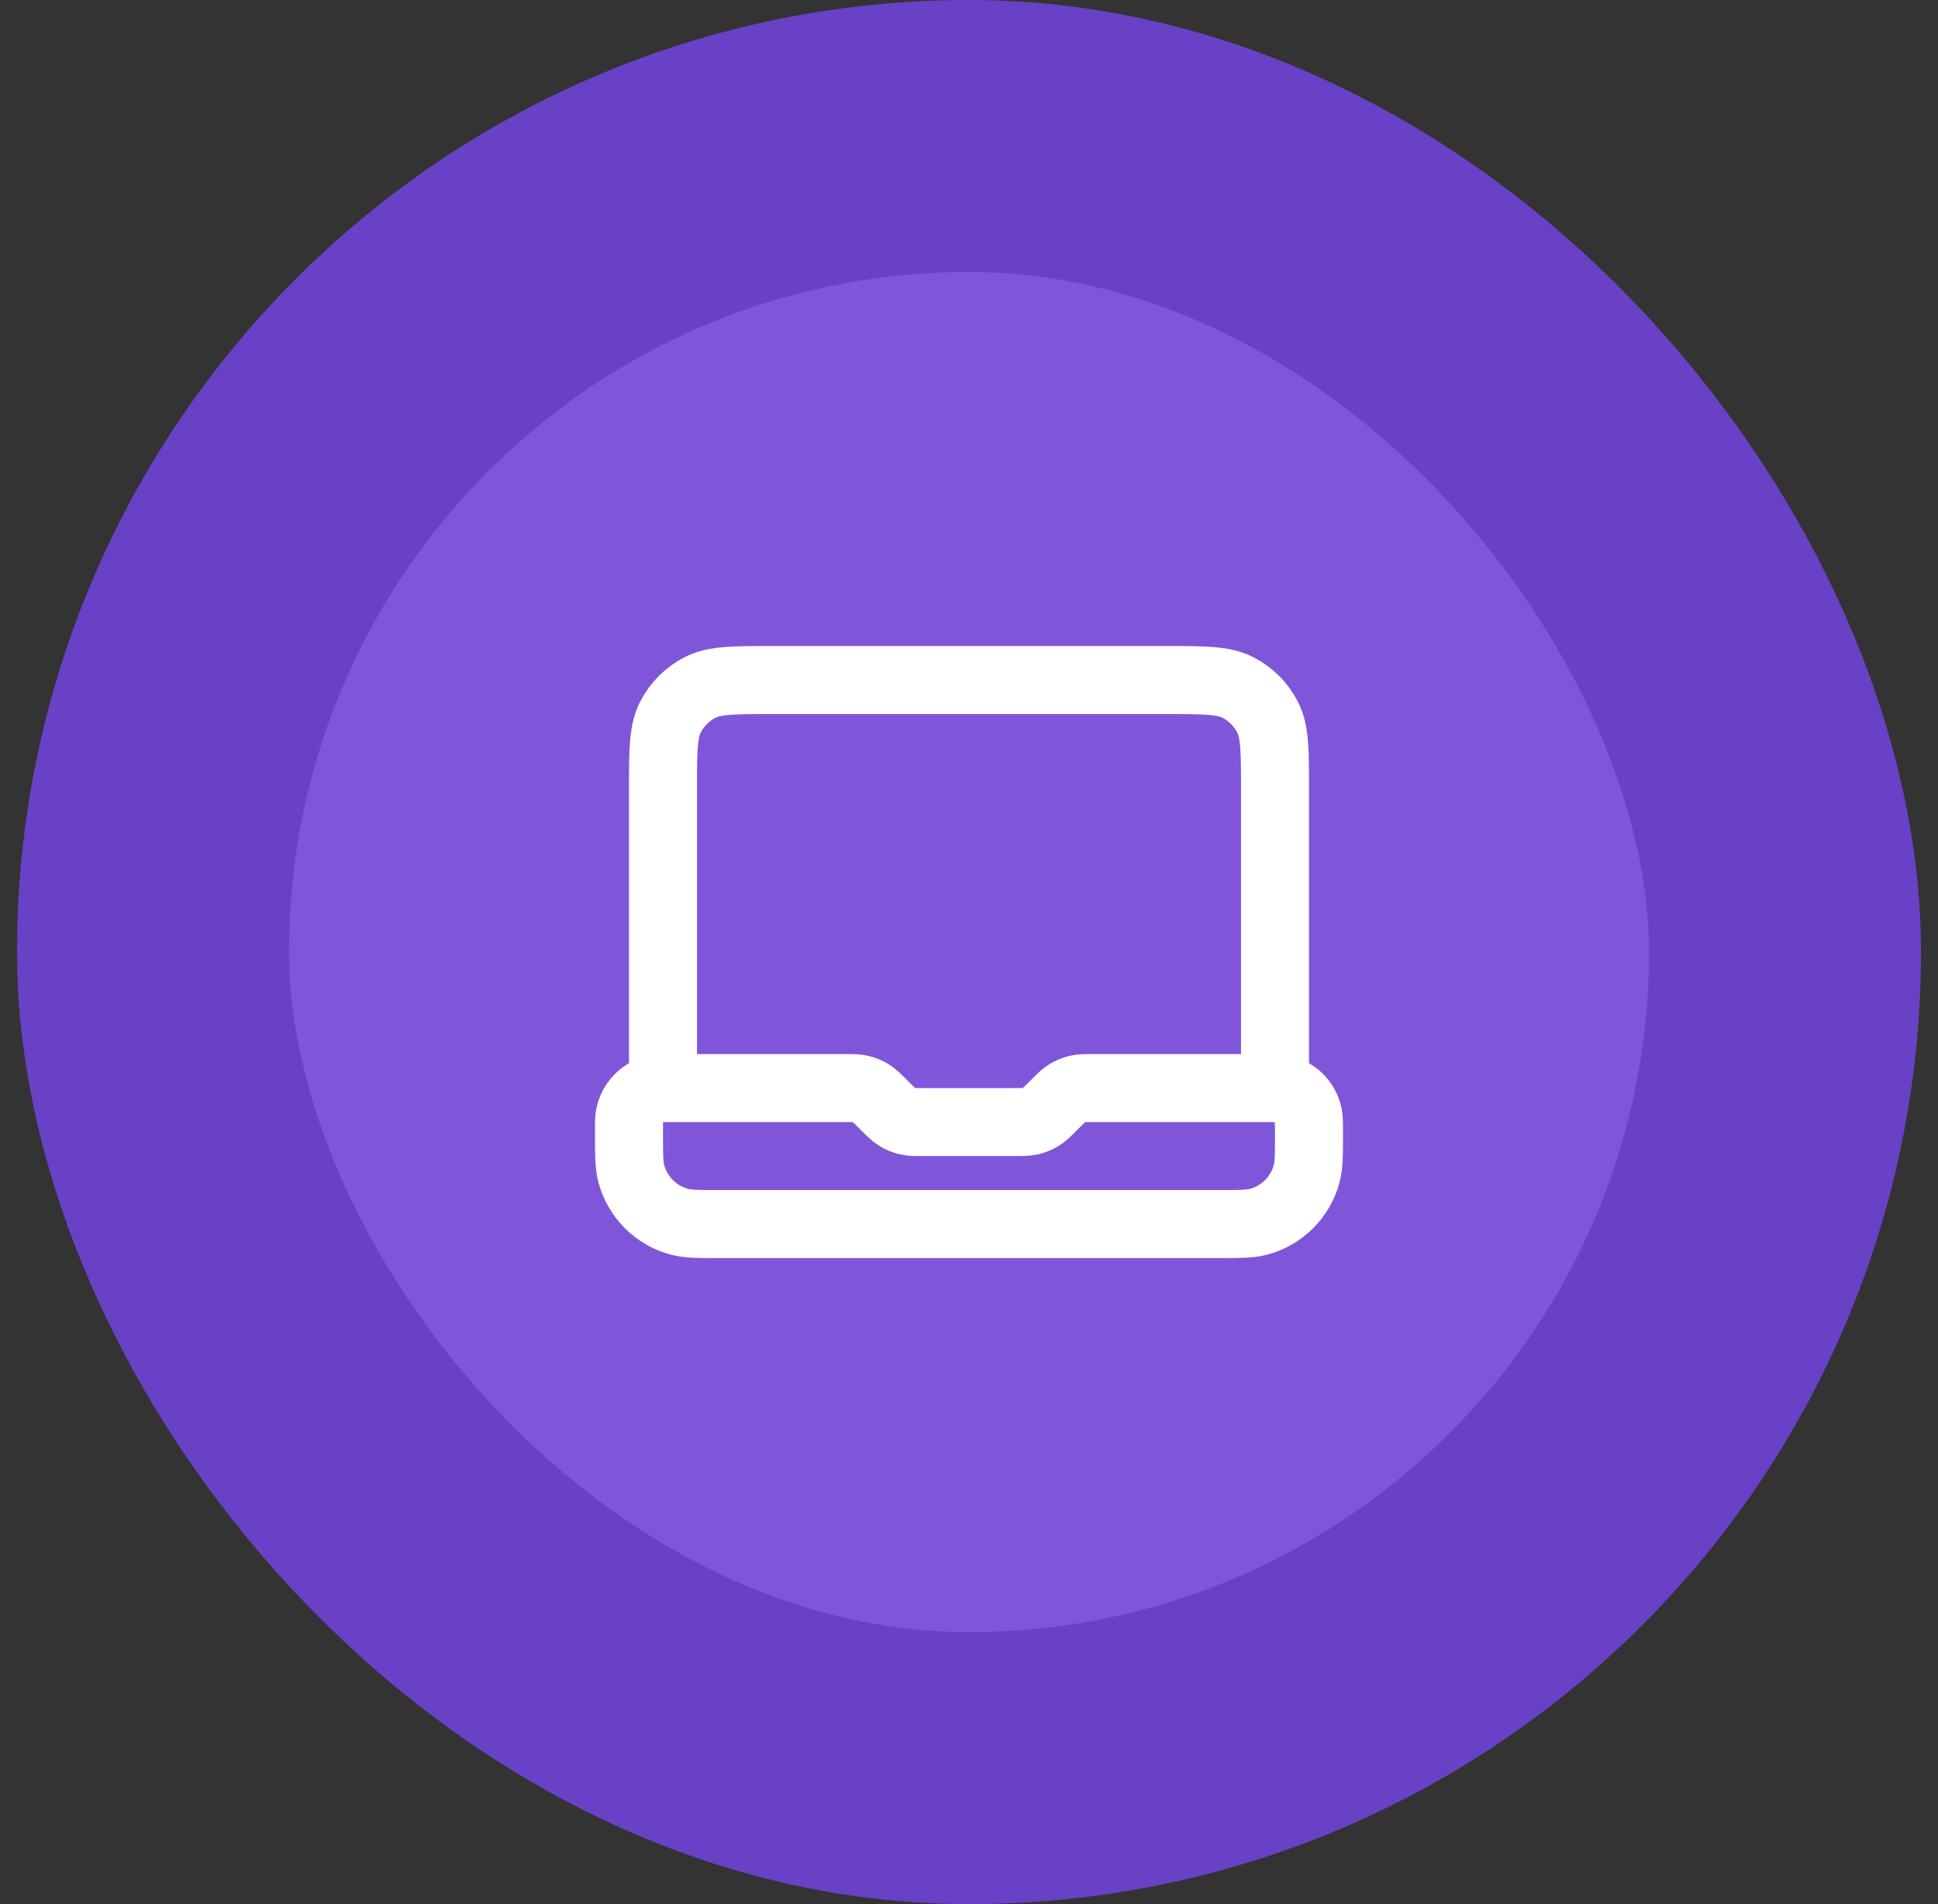 <svg width="57" height="56" viewBox="0 0 57 56" fill="none" xmlns="http://www.w3.org/2000/svg">
<rect x="0" y="0" width="57" height="56" fill="#333333" stroke="none"/>
<rect x="4.5" y="4" width="48" height="48" rx="24" fill="#7F56D9"/>
<path d="M19.5 32V23.2C19.5 22.08 19.5 21.52 19.718 21.092C19.91 20.716 20.216 20.41 20.592 20.218C21.02 20 21.58 20 22.7 20H34.3C35.42 20 35.98 20 36.408 20.218C36.784 20.41 37.09 20.716 37.282 21.092C37.5 21.52 37.5 22.08 37.5 23.2V32H32.163C31.918 32 31.796 32 31.681 32.028C31.579 32.052 31.481 32.093 31.392 32.147C31.291 32.209 31.204 32.296 31.031 32.469L30.969 32.531C30.796 32.704 30.709 32.791 30.608 32.853C30.519 32.907 30.421 32.948 30.319 32.972C30.204 33 30.082 33 29.837 33H27.163C26.918 33 26.796 33 26.681 32.972C26.579 32.948 26.481 32.907 26.392 32.853C26.291 32.791 26.204 32.704 26.031 32.531L25.969 32.469C25.796 32.296 25.709 32.209 25.608 32.147C25.519 32.093 25.421 32.052 25.319 32.028C25.204 32 25.082 32 24.837 32H19.5ZM19.5 32C18.948 32 18.5 32.448 18.5 33V33.333C18.5 33.953 18.5 34.263 18.568 34.518C18.753 35.208 19.292 35.747 19.982 35.932C20.237 36 20.547 36 21.167 36H35.833C36.453 36 36.763 36 37.018 35.932C37.708 35.747 38.247 35.208 38.432 34.518C38.5 34.263 38.5 33.953 38.5 33.333C38.5 33.023 38.5 32.868 38.466 32.741C38.373 32.396 38.104 32.127 37.759 32.034C37.632 32 37.477 32 37.167 32H36.5" stroke="white" stroke-width="2" stroke-linecap="round" stroke-linejoin="round"/>
<rect x="4.5" y="4" width="48" height="48" rx="24" stroke="#6941C6" stroke-width="8"/>
</svg>
